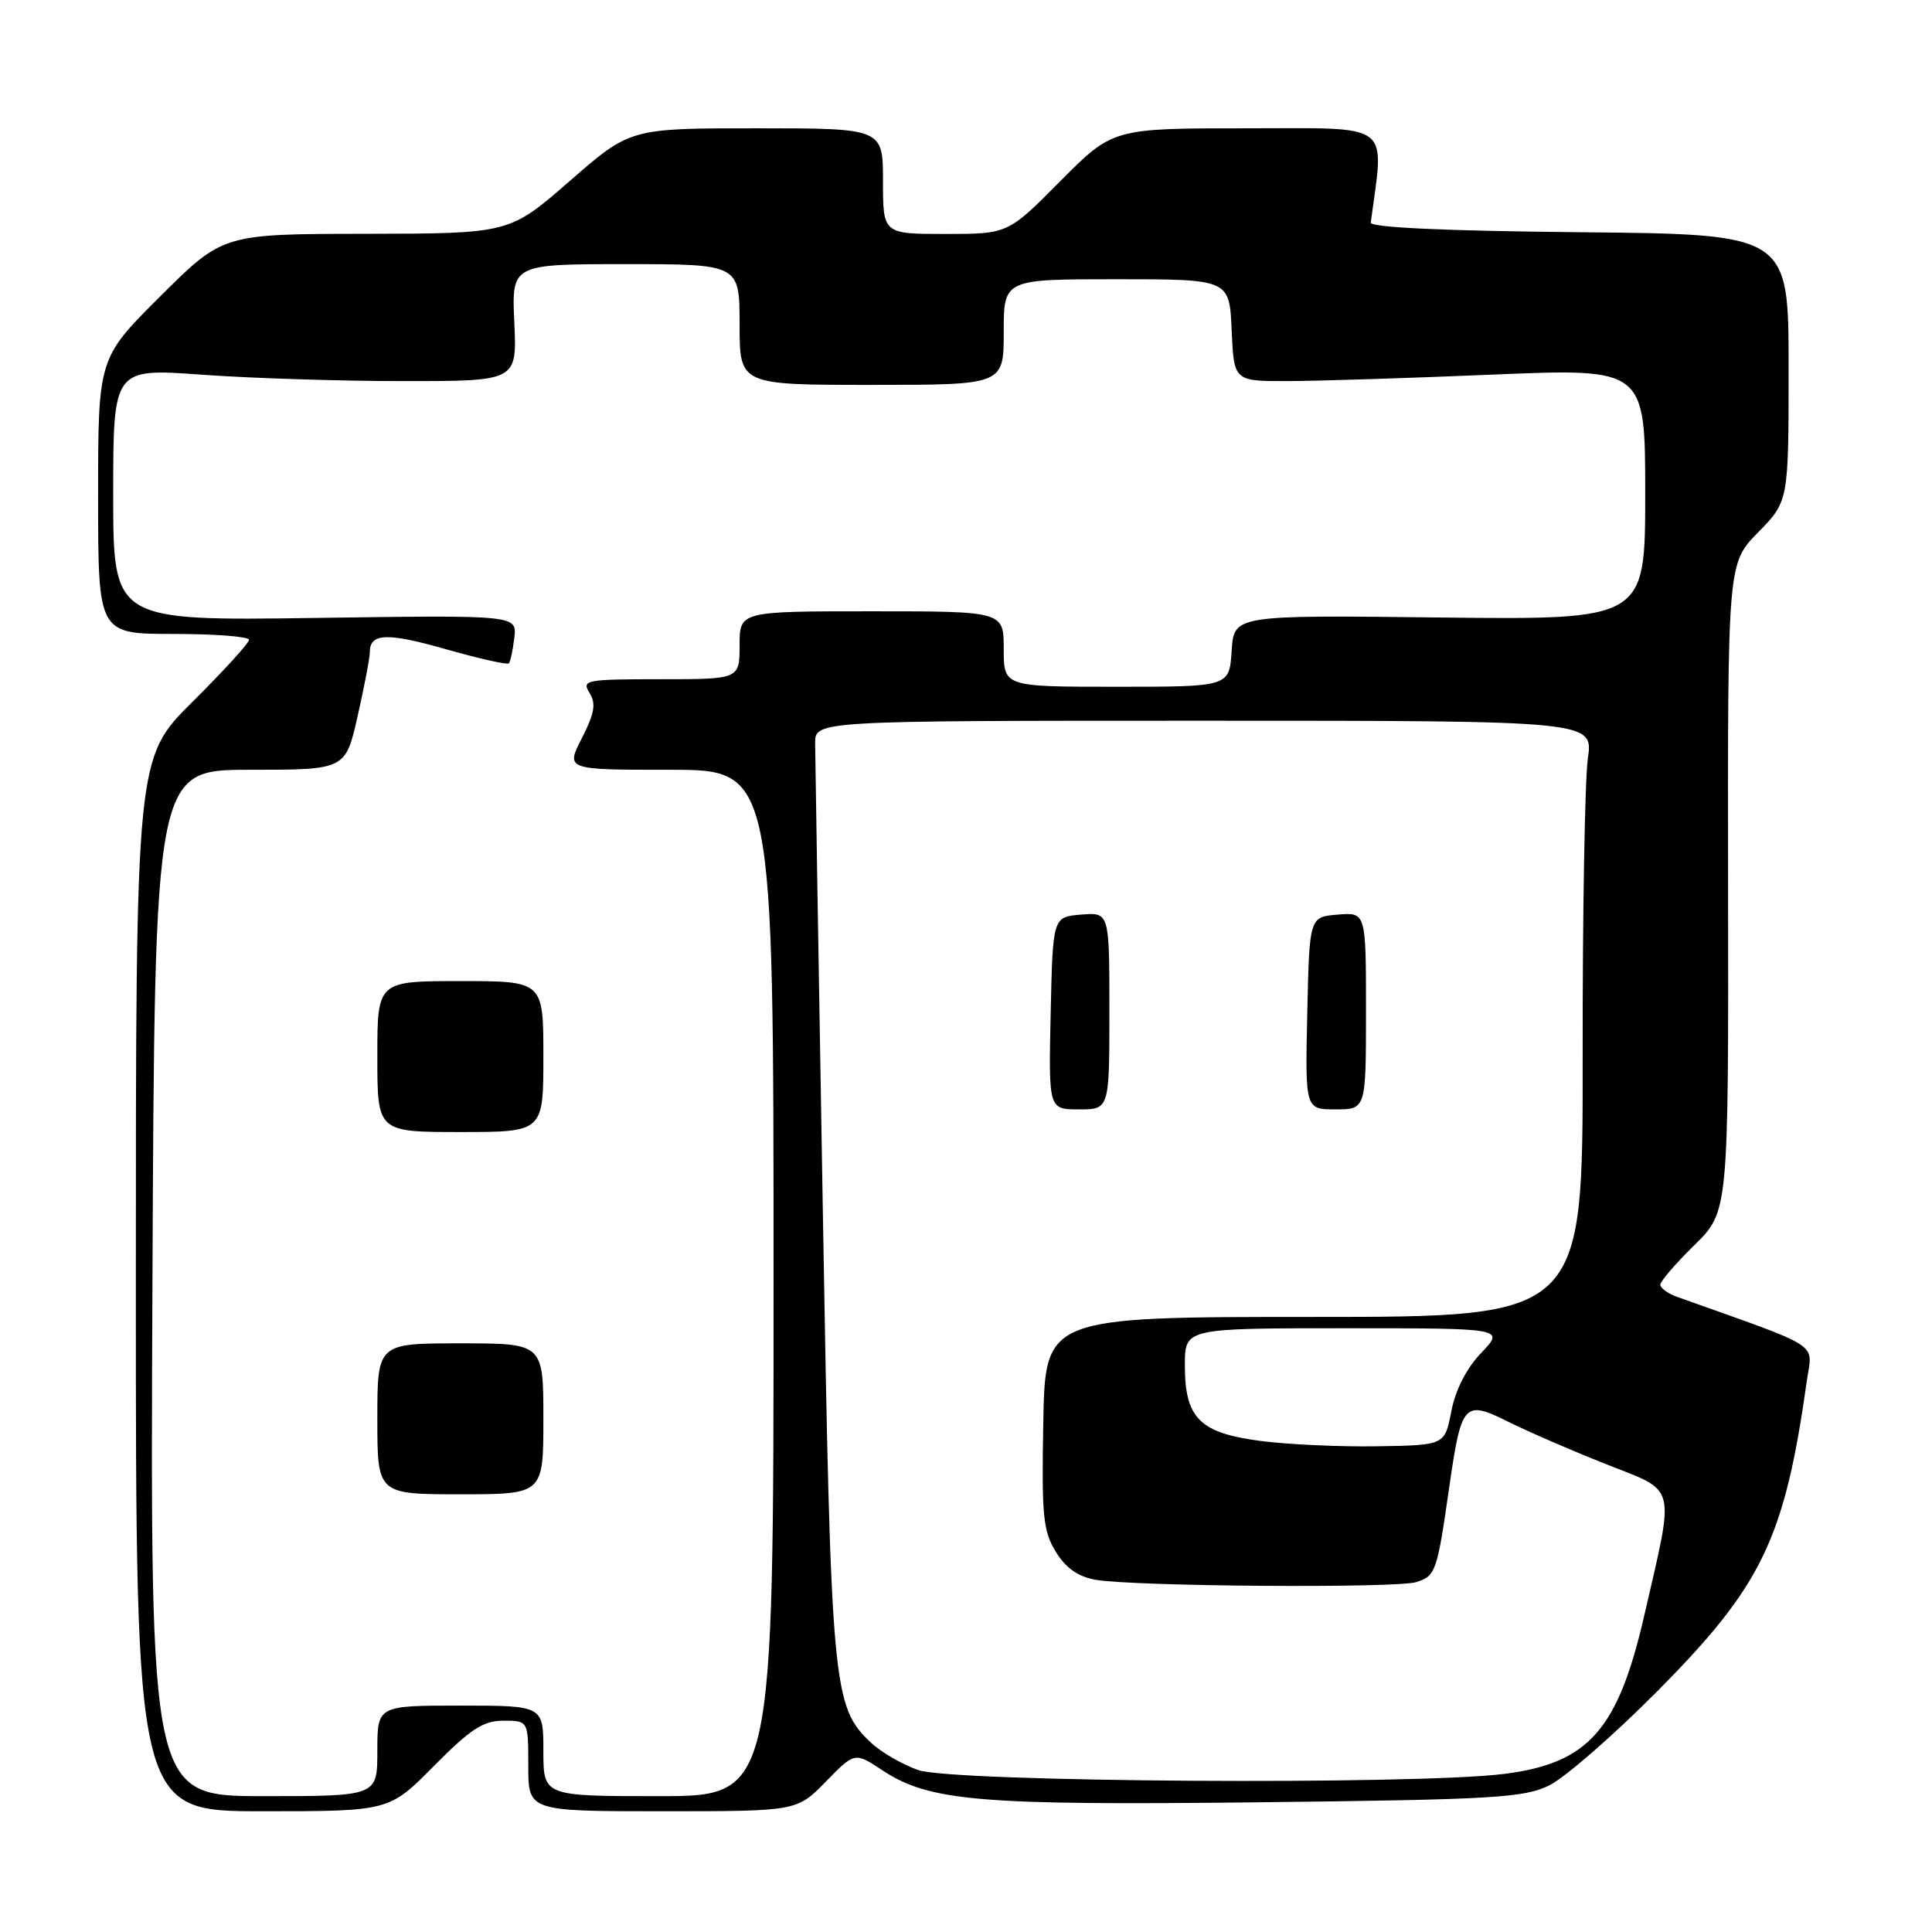 <?xml version="1.0" encoding="UTF-8" standalone="no"?>
<!DOCTYPE svg PUBLIC "-//W3C//DTD SVG 1.1//EN" "http://www.w3.org/Graphics/SVG/1.1/DTD/svg11.dtd" >
<svg xmlns="http://www.w3.org/2000/svg" xmlns:xlink="http://www.w3.org/1999/xlink" version="1.1" viewBox="0 0 256 256">
 <g >
 <path fill="currentColor"
d=" M 57.50 234.00 C 62.36 229.09 64.03 228.00 66.72 228.00 C 70.00 228.00 70.00 228.00 70.00 234.00 C 70.00 240.00 70.00 240.00 87.80 240.00 C 105.59 240.00 105.59 240.00 109.43 236.07 C 113.26 232.15 113.26 232.15 116.92 234.57 C 123.14 238.68 129.74 239.24 167.00 238.81 C 197.83 238.46 201.90 238.22 205.25 236.59 C 207.31 235.59 213.75 229.99 219.56 224.14 C 233.51 210.08 236.46 203.96 239.43 182.87 C 240.15 177.79 241.73 178.80 222.25 171.85 C 221.01 171.41 220.00 170.68 220.00 170.23 C 220.00 169.78 222.03 167.42 224.52 164.98 C 229.04 160.54 229.04 160.54 228.98 117.60 C 228.92 74.66 228.92 74.66 232.96 70.54 C 237.00 66.42 237.00 66.42 237.00 48.73 C 237.00 31.03 237.00 31.03 209.25 30.77 C 191.48 30.60 181.55 30.14 181.63 29.50 C 183.44 16.00 184.74 17.00 165.30 17.00 C 147.45 17.00 147.45 17.00 140.50 24.00 C 133.55 31.00 133.55 31.00 125.28 31.00 C 117.00 31.00 117.00 31.00 117.00 24.00 C 117.00 17.00 117.00 17.00 100.25 17.00 C 83.50 17.00 83.50 17.00 75.50 23.98 C 67.50 30.95 67.50 30.95 48.52 30.98 C 29.54 31.00 29.54 31.00 21.27 39.23 C 13.00 47.46 13.00 47.46 13.00 65.73 C 13.00 84.00 13.00 84.00 23.00 84.00 C 28.50 84.00 33.00 84.35 33.00 84.78 C 33.00 85.20 29.63 88.90 25.50 93.00 C 18.00 100.45 18.00 100.45 18.00 170.22 C 18.00 240.00 18.00 240.00 34.78 240.00 C 51.56 240.00 51.56 240.00 57.50 234.00 Z  M 20.20 170.00 C 20.50 102.00 20.50 102.00 33.14 102.00 C 45.78 102.00 45.78 102.00 47.39 94.88 C 48.28 90.96 49.00 87.16 49.00 86.44 C 49.00 83.88 51.25 83.79 59.11 86.03 C 63.47 87.27 67.21 88.11 67.42 87.90 C 67.63 87.68 67.96 86.15 68.15 84.50 C 68.50 81.50 68.50 81.50 41.75 81.88 C 15.00 82.26 15.00 82.26 15.00 65.53 C 15.00 48.80 15.00 48.80 26.75 49.65 C 33.21 50.12 45.25 50.50 53.50 50.50 C 68.50 50.50 68.50 50.50 68.15 42.75 C 67.79 35.00 67.79 35.00 82.90 35.00 C 98.00 35.00 98.00 35.00 98.00 43.00 C 98.00 51.00 98.00 51.00 115.50 51.00 C 133.00 51.00 133.00 51.00 133.00 44.00 C 133.00 37.00 133.00 37.00 147.95 37.00 C 162.91 37.00 162.91 37.00 163.20 43.75 C 163.50 50.50 163.50 50.50 170.50 50.50 C 174.35 50.49 186.61 50.11 197.75 49.64 C 218.00 48.79 218.00 48.79 218.00 65.46 C 218.00 82.13 218.00 82.13 190.75 81.82 C 163.50 81.50 163.50 81.50 163.20 86.25 C 162.89 91.00 162.89 91.00 147.95 91.00 C 133.00 91.00 133.00 91.00 133.00 86.00 C 133.00 81.00 133.00 81.00 115.50 81.00 C 98.00 81.00 98.00 81.00 98.00 85.50 C 98.00 90.00 98.00 90.00 87.49 90.00 C 77.61 90.00 77.05 90.11 78.11 91.81 C 79.00 93.23 78.79 94.50 77.10 97.81 C 74.96 102.00 74.96 102.00 88.73 102.00 C 102.50 102.00 102.50 102.00 102.50 170.00 C 102.50 238.00 102.50 238.00 87.25 238.00 C 72.00 238.00 72.00 238.00 72.00 232.00 C 72.00 226.00 72.00 226.00 61.00 226.00 C 50.00 226.00 50.00 226.00 50.00 232.00 C 50.00 238.00 50.00 238.00 34.95 238.00 C 19.90 238.00 19.90 238.00 20.20 170.00 Z  M 72.00 188.00 C 72.00 178.00 72.00 178.00 61.00 178.00 C 50.00 178.00 50.00 178.00 50.00 188.00 C 50.00 198.00 50.00 198.00 61.00 198.00 C 72.00 198.00 72.00 198.00 72.00 188.00 Z  M 72.00 140.00 C 72.00 130.00 72.00 130.00 61.00 130.00 C 50.00 130.00 50.00 130.00 50.00 140.00 C 50.00 150.00 50.00 150.00 61.00 150.00 C 72.00 150.00 72.00 150.00 72.00 140.00 Z  M 121.66 234.54 C 119.54 233.79 116.74 232.17 115.44 230.94 C 110.31 226.13 110.11 223.89 109.03 160.50 C 108.47 128.05 108.02 100.15 108.01 98.50 C 108.00 95.50 108.00 95.50 159.56 95.50 C 211.12 95.50 211.12 95.50 210.40 100.50 C 210.00 103.25 209.69 121.03 209.71 140.00 C 209.74 174.50 209.74 174.50 174.12 174.50 C 138.50 174.50 138.50 174.50 138.24 188.50 C 138.01 200.83 138.21 202.87 139.90 205.62 C 141.22 207.78 142.85 208.92 145.16 209.33 C 150.24 210.22 185.19 210.47 187.70 209.63 C 190.25 208.78 190.42 208.29 192.04 197.00 C 193.64 185.89 194.01 185.47 199.85 188.39 C 202.41 189.67 208.24 192.20 212.81 194.01 C 222.29 197.76 221.94 196.36 217.89 214.00 C 214.40 229.19 210.52 233.61 199.41 235.04 C 187.71 236.55 126.17 236.15 121.66 234.54 Z  M 147.00 133.94 C 147.00 120.88 147.00 120.88 143.25 121.19 C 139.50 121.50 139.50 121.50 139.22 134.25 C 138.94 147.00 138.94 147.00 142.97 147.00 C 147.00 147.00 147.00 147.00 147.00 133.94 Z  M 181.00 133.94 C 181.00 120.88 181.00 120.88 177.25 121.19 C 173.50 121.50 173.50 121.50 173.22 134.25 C 172.94 147.00 172.94 147.00 176.97 147.00 C 181.00 147.00 181.00 147.00 181.00 133.94 Z  M 167.00 190.93 C 158.95 189.87 157.00 187.92 157.00 180.89 C 157.00 176.00 157.00 176.00 178.20 176.00 C 199.39 176.00 199.39 176.00 196.28 179.25 C 194.31 181.31 192.86 184.15 192.31 187.00 C 191.44 191.50 191.44 191.50 182.47 191.64 C 177.54 191.72 170.57 191.40 167.00 190.93 Z "/>
</g>
</svg>
